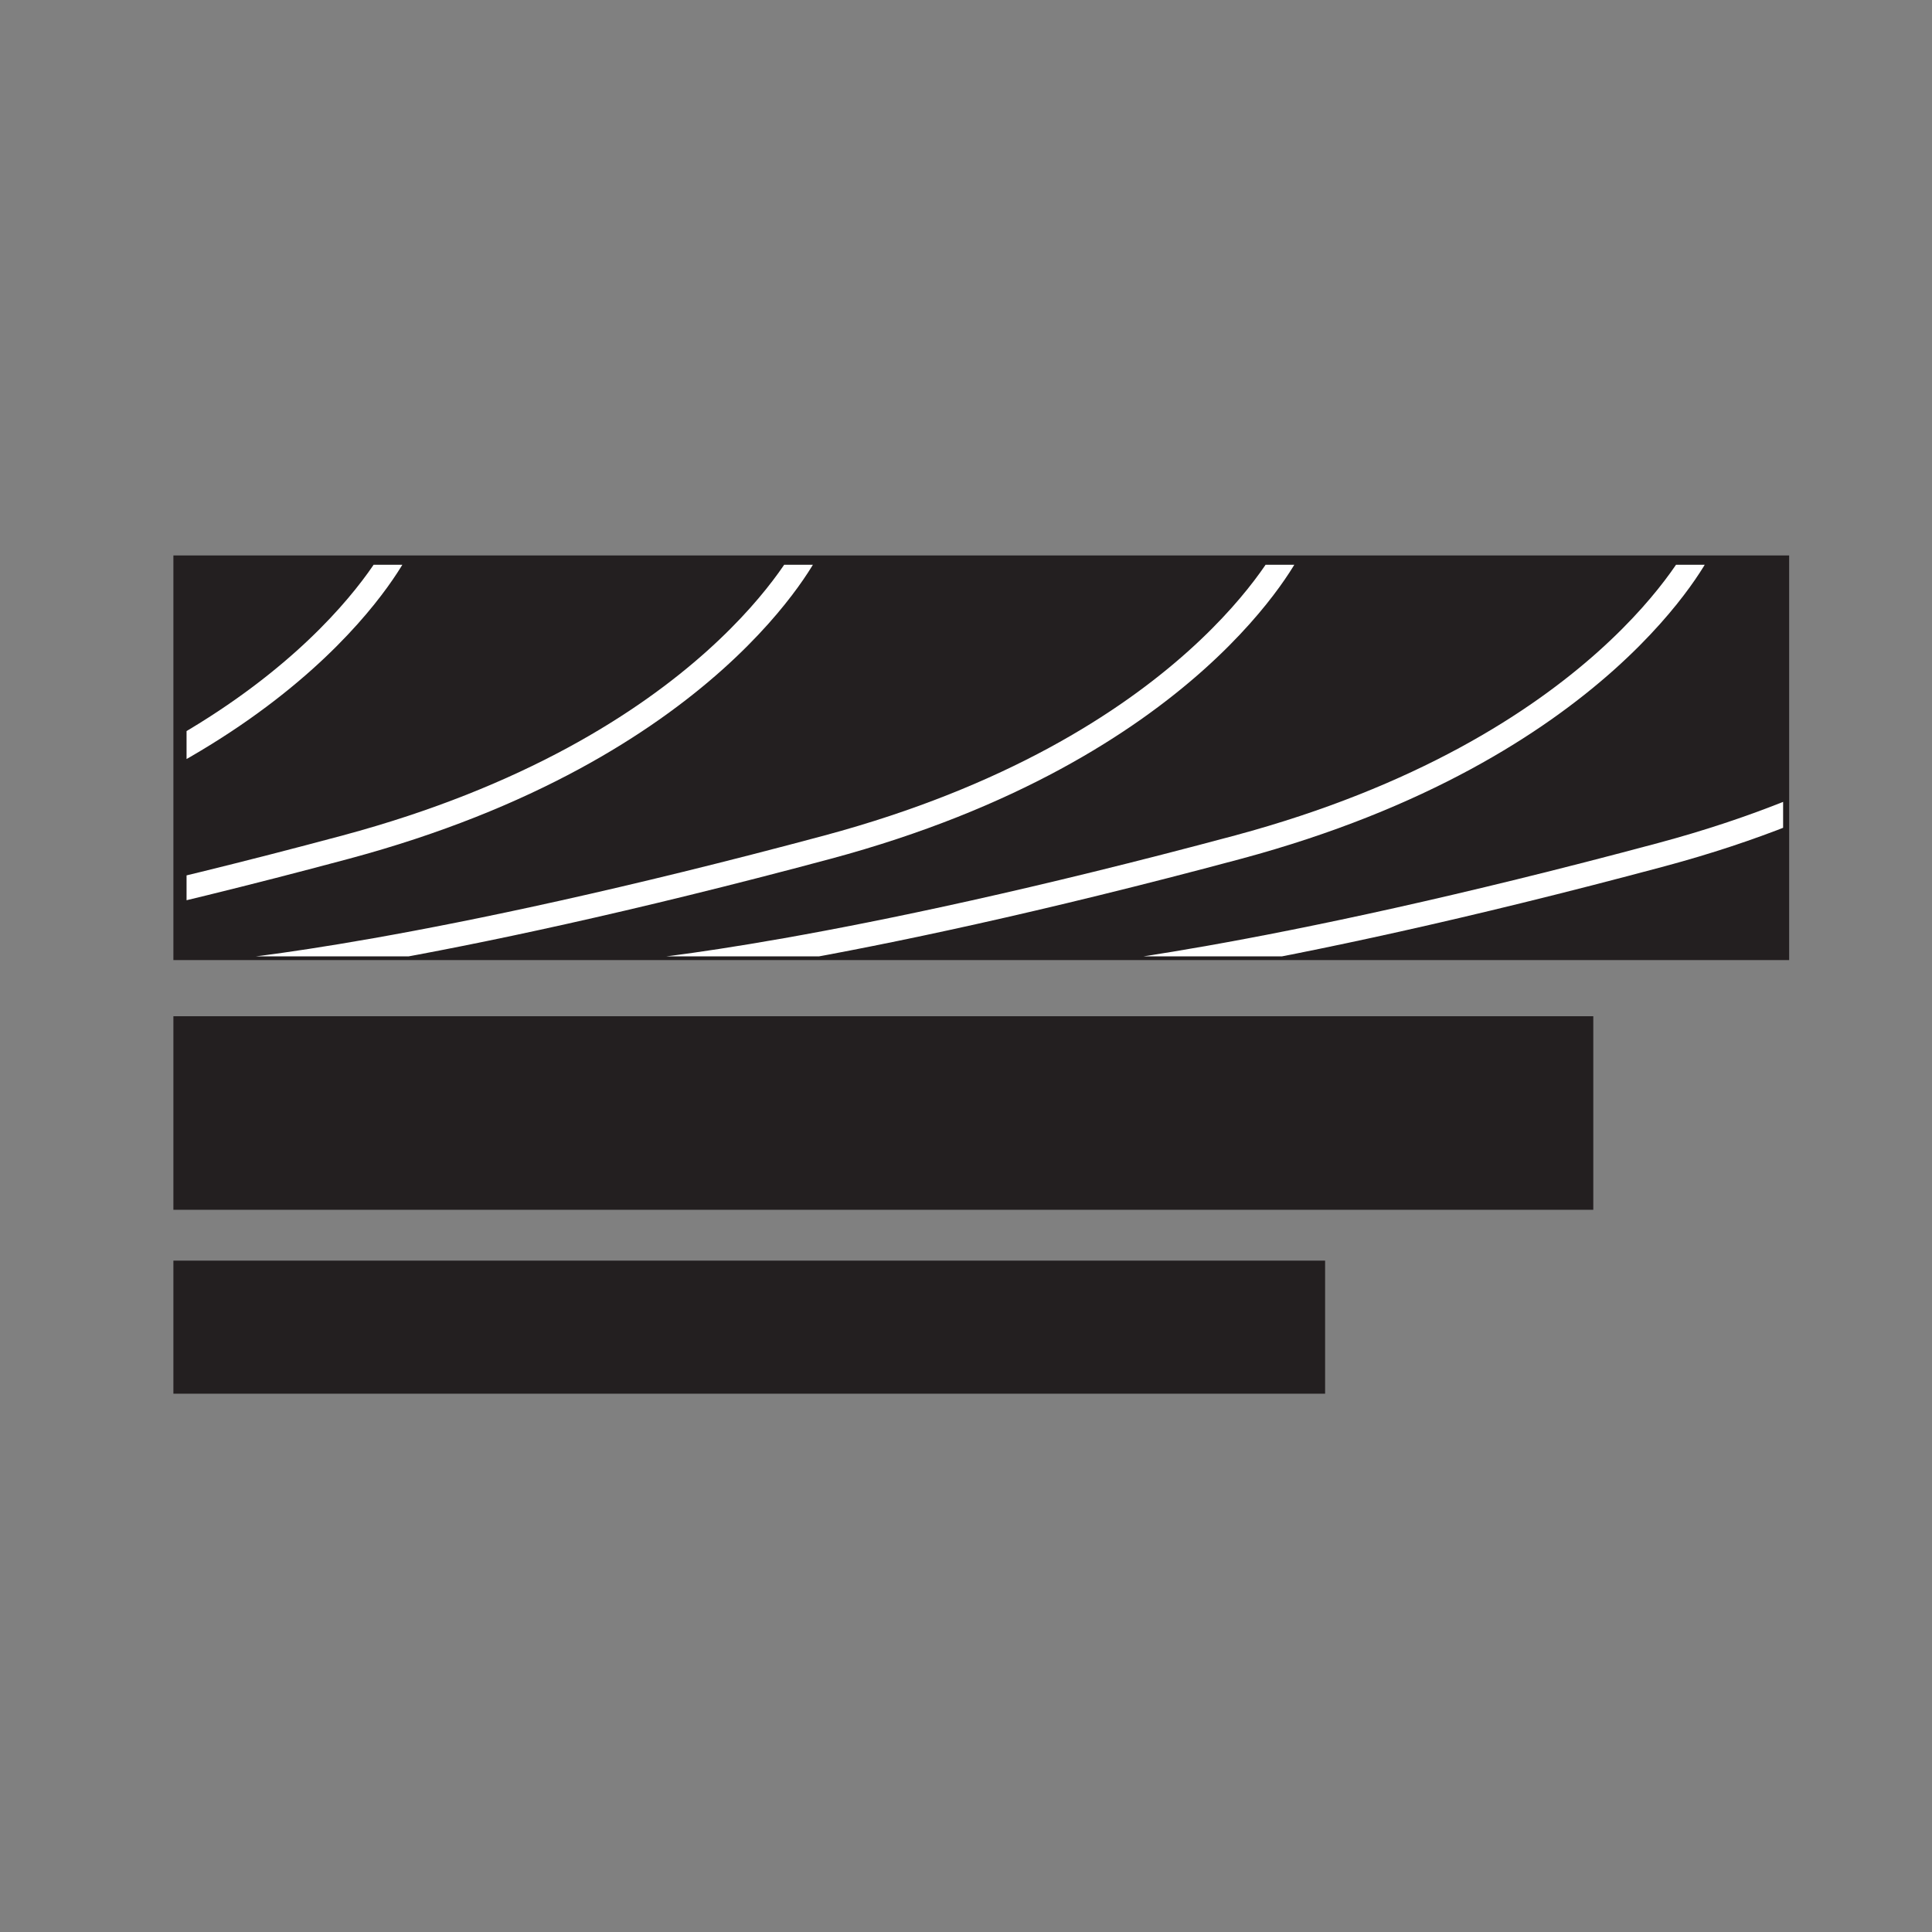 <svg id="Layer_1" data-name="Layer 1" xmlns="http://www.w3.org/2000/svg" xmlns:xlink="http://www.w3.org/1999/xlink" viewBox="0 0 160 160"><rect x="0" y="0" width="160" height="160" fill="#808080" stroke="none"/><defs><style>.cls-1,.cls-4{fill:none;}.cls-2{fill:#231f20;stroke:#231f20;}.cls-2,.cls-4{stroke-miterlimit:10;}.cls-3{clip-path:url(#clip-path);}.cls-4{stroke:#fff;stroke-width:2px;}</style><clipPath id="clip-path"><rect class="cls-1" x="15.45" y="46.77" width="132.22" height="32.43"/></clipPath></defs><rect class="cls-2" x="14.86" y="84.66" width="116.59" height="15.03"/><rect class="cls-2" x="14.86" y="46.5" width="132.81" height="32.51"/><rect class="cls-2" x="14.86" y="104.9" width="94.38" height="10.02"/><g class="cls-3"><path class="cls-4" d="M18.77,80.48s16.36-1.36,49.79-10.33C98.85,62,106.87,45.3,106.87,45.3"/><path class="cls-4" d="M52.76,80.48s16.36-1.36,49.79-10.33C132.84,62,140.86,45.3,140.86,45.3"/><path class="cls-4" d="M87.84,81.11s16.35-1.37,49.78-10.34c30.3-8.13,38.32-24.85,38.32-24.85"/><path class="cls-4" d="M-72.86,71.75s16.36-1.37,49.79-10.34C7.22,53.29,15.24,36.57,15.24,36.57"/><path class="cls-4" d="M-55.13,80.48s16.36-1.36,49.79-10.33C25,62,33,45.3,33,45.3"/><path class="cls-4" d="M-21.13,80.48s16.35-1.36,49.78-10.33C59,62,67,45.3,67,45.3"/></g></svg>